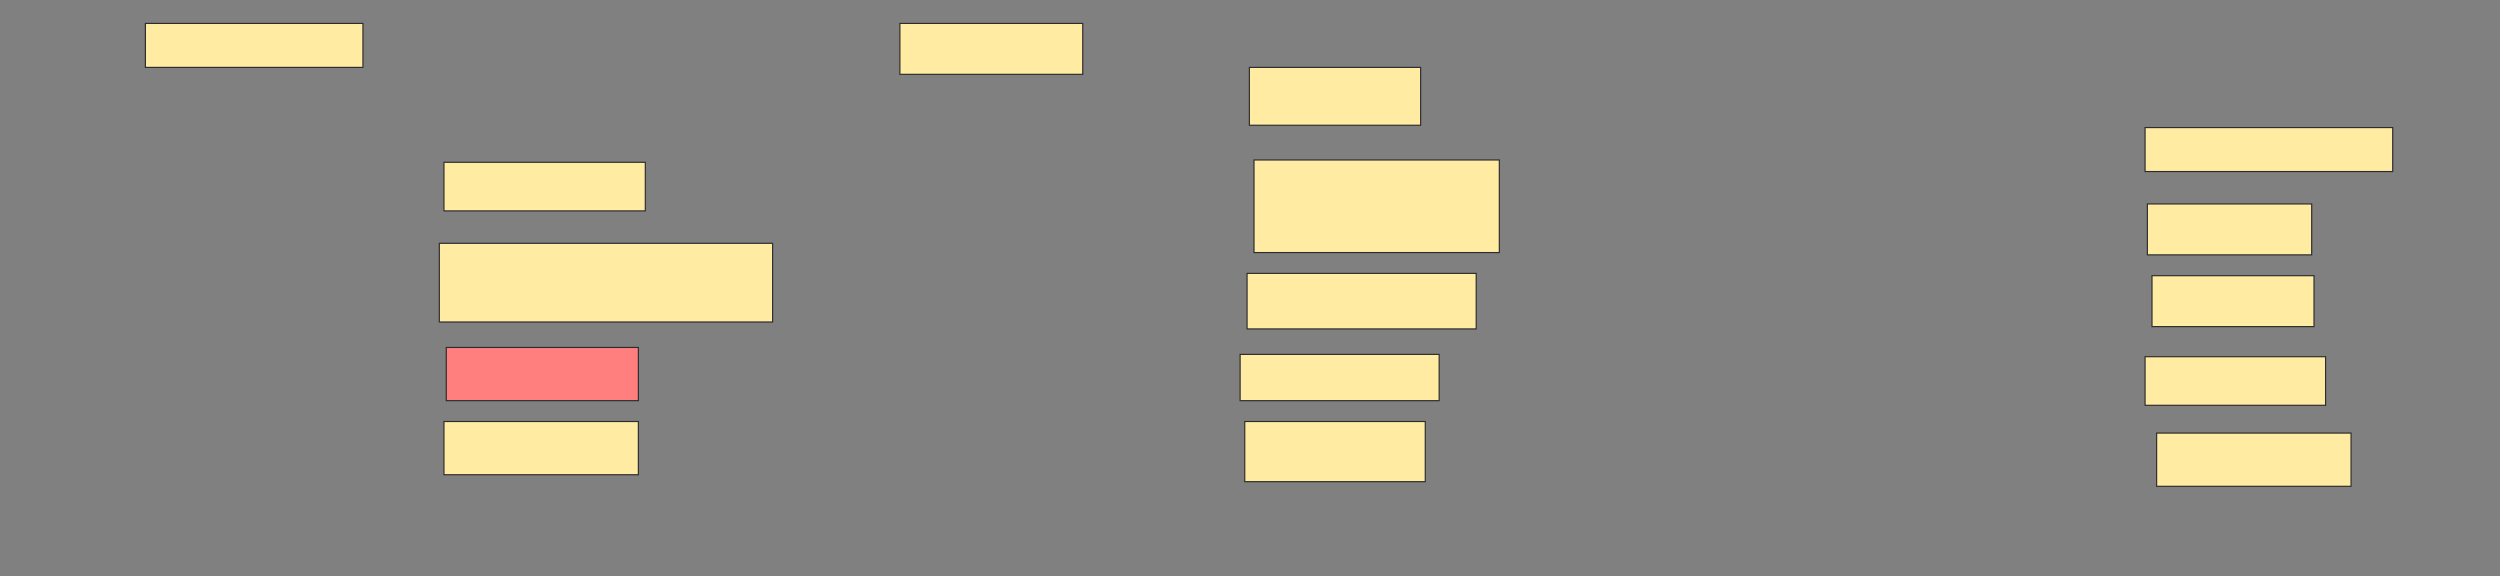 <svg xmlns="http://www.w3.org/2000/svg" width="2118" height="488">
 <rect width="100%" height="100%" fill="#808080" stroke="none"/>
 <!-- Created with Image Occlusion Enhanced -->
 <g>
  <title>Labels</title>
 </g>
 <g>
  <title>Masks</title>
  <rect id="70700b4ffab54e638633892213112c9e-ao-1" height="37.255" width="184.314" y="19.843" x="123.176" stroke="#2D2D2D" fill="#FFEBA2"/>
  <rect id="70700b4ffab54e638633892213112c9e-ao-2" height="41.176" width="170.588" y="137.49" x="376.118" stroke="#2D2D2D" fill="#FFEBA2"/>
  <rect id="70700b4ffab54e638633892213112c9e-ao-3" height="43.137" width="154.902" y="19.843" x="762.392" stroke="#2D2D2D" fill="#FFEBA2"/>
  <rect id="70700b4ffab54e638633892213112c9e-ao-4" height="66.667" width="282.353" y="206.118" x="372.196" stroke="#2D2D2D" fill="#FFEBA2"/>
  <rect id="70700b4ffab54e638633892213112c9e-ao-5" height="49.02" width="145.098" y="57.098" x="1058.47" stroke="#2D2D2D" fill="#FFEBA2"/>
  <rect id="70700b4ffab54e638633892213112c9e-ao-6" height="45.098" width="162.745" y="294.353" x="378.078" stroke="#2D2D2D" fill="#FF7E7E" class="qshape"/>
  <rect id="70700b4ffab54e638633892213112c9e-ao-7" height="78.431" width="207.843" y="135.529" x="1062.392" stroke="#2D2D2D" fill="#FFEBA2"/>
  <rect id="70700b4ffab54e638633892213112c9e-ao-8" height="45.098" width="164.706" y="357.098" x="376.118" stroke="#2D2D2D" fill="#FFEBA2"/>
  <rect id="70700b4ffab54e638633892213112c9e-ao-9" height="37.255" width="209.804" y="108.078" x="1817.294" stroke="#2D2D2D" fill="#FFEBA2"/>
  <rect id="70700b4ffab54e638633892213112c9e-ao-10" height="47.059" width="194.118" y="231.608" x="1056.51" stroke="#2D2D2D" fill="#FFEBA2"/>
  <rect id="70700b4ffab54e638633892213112c9e-ao-11" height="43.137" width="139.216" y="172.784" x="1819.255" stroke="#2D2D2D" fill="#FFEBA2"/>
  <rect id="70700b4ffab54e638633892213112c9e-ao-12" height="39.216" width="168.627" y="300.235" x="1050.627" stroke="#2D2D2D" fill="#FFEBA2"/>
  <rect id="70700b4ffab54e638633892213112c9e-ao-13" height="43.137" width="137.255" y="233.569" x="1823.176" stroke="#2D2D2D" fill="#FFEBA2"/>
  <rect id="70700b4ffab54e638633892213112c9e-ao-14" height="45.098" width="164.706" y="366.902" x="1827.098" stroke="#2D2D2D" fill="#FFEBA2"/>
  <rect id="70700b4ffab54e638633892213112c9e-ao-15" height="50.98" width="152.941" y="357.098" x="1054.549" stroke="#2D2D2D" fill="#FFEBA2"/>
  <rect id="70700b4ffab54e638633892213112c9e-ao-16" height="41.176" width="152.941" y="302.196" x="1817.294" stroke="#2D2D2D" fill="#FFEBA2"/>
 </g>
</svg>